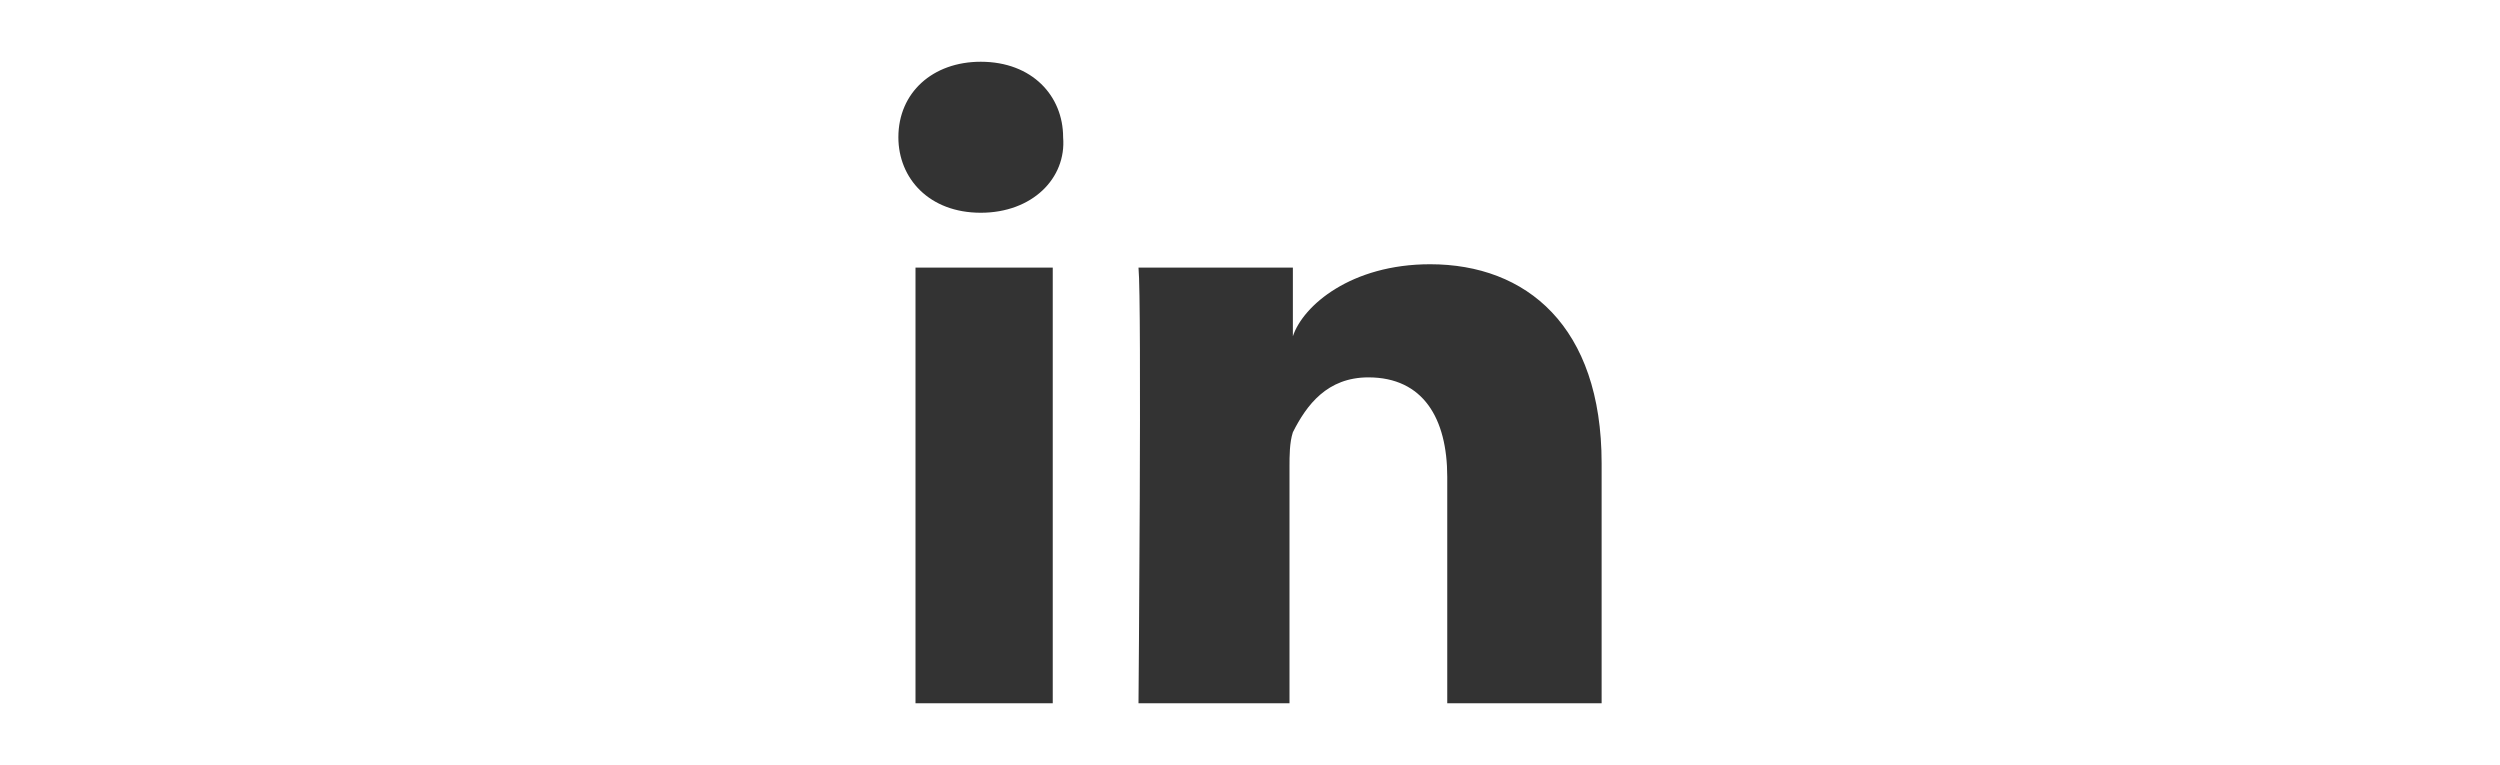 <?xml version="1.0" encoding="utf-8"?>
<!-- Generator: Adobe Illustrator 18.1.1, SVG Export Plug-In . SVG Version: 6.00 Build 0)  -->
<svg version="1.2" baseProfile="tiny" id="Capa_1" xmlns="http://www.w3.org/2000/svg" xmlns:xlink="http://www.w3.org/1999/xlink"
	 x="0px" y="0px" viewBox="-694 90 2000 612" xml:space="preserve">
<rect x="-694" y="90" width="2000" height="612" fill="#333333" stroke="none"/>
<path fill="#FFFFFF" d="M-700,90v612h2012V90H-700z M148.2,652.6H38.4V304.1h109.8V652.6z M90.6,260.2L90.6,260.2
	c-41.2,0-65.9-27.4-65.9-60.4c0-35.7,27.4-60.4,65.9-60.4c41.2,0,65.9,27.4,65.9,60.4C159.2,232.7,131.7,260.2,90.6,260.2z
	 M587.3,652.6H463.8V471.5c0-46.7-19.2-79.6-63.1-79.6c-32.9,0-49.4,22-60.4,43.9c-2.7,8.2-2.7,19.2-2.7,27.4v189.4H216.8
	c0,0,2.7-321.1,0-348.5h123.5V359c8.2-24.7,46.7-57.6,109.8-57.6c76.8,0,137.2,49.4,137.2,159.2V652.6z"/>
</svg>
